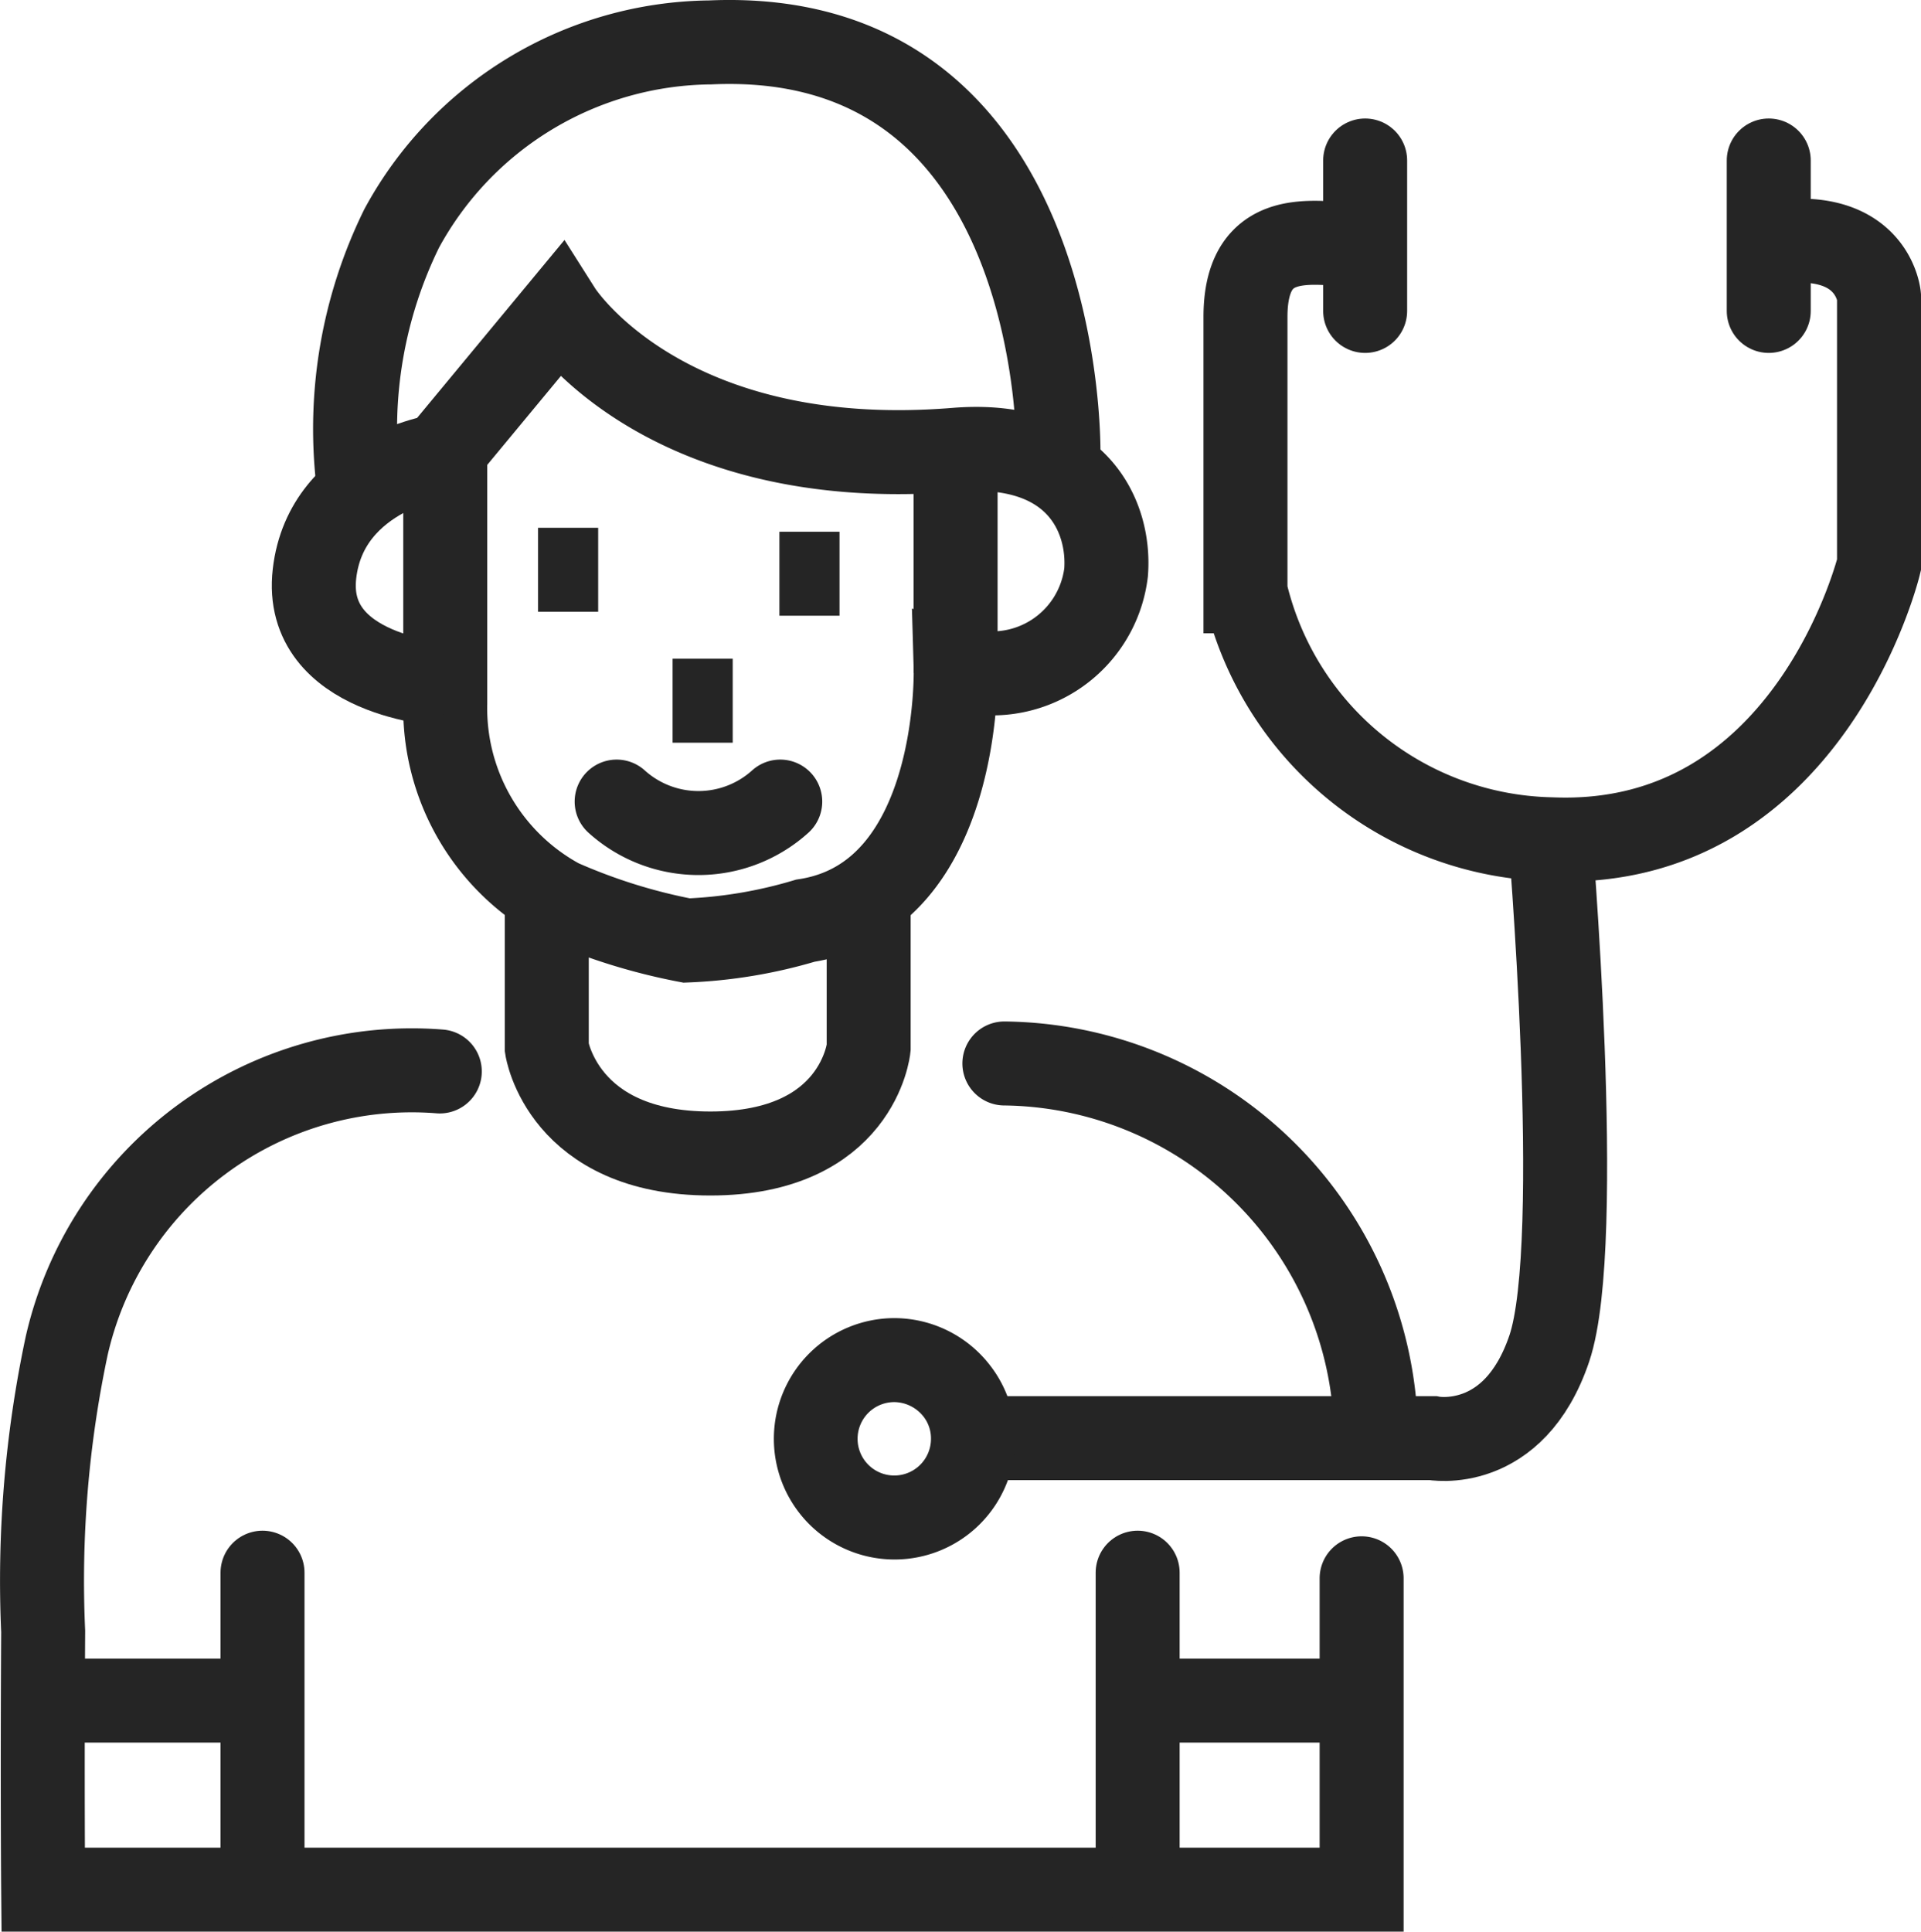 <svg xmlns="http://www.w3.org/2000/svg" width="22.875" height="23" viewBox="0 0 22.875 23">
  <g id="icon-physical-examination" transform="translate(0.374 0.5)">
    <g id="Group_10" data-name="Group 10" transform="translate(0 -0.003)">
      <path id="Path_29" data-name="Path 29" d="M2178.374,102.8s.094-5.089-4.146-4.9a4.227,4.227,0,0,0-3.675,2.215,5.411,5.411,0,0,0-.518,3.016" transform="translate(-2166.144 -97.892)" fill="none" stroke="#252525" stroke-width="1"/>
      <path id="Path_30" data-name="Path 30" d="M2163.988,170.241a1.367,1.367,0,0,0,1.791-1.131c.052-.661-.34-1.578-1.791-1.461-3.487.283-4.712-1.649-4.712-1.649l-1.366,1.649v3.016a2.611,2.611,0,0,0,1.366,2.356,6.953,6.953,0,0,0,1.508.471,5.718,5.718,0,0,0,1.414-.236C2164.068,172.97,2163.988,170.241,2163.988,170.241Z" transform="translate(-2152.982 -162.791)" fill="none" stroke="#252525" stroke-width="1"/>
      <path id="Path_28" data-name="Path 28" d="M2326.6,202s-1.412.188-1.553,1.414,1.553,1.319,1.553,1.319" transform="translate(-2321.676 -197.081)" fill="none" stroke="#252525" stroke-width="1"/>
      <path id="Path_31" data-name="Path 31" d="M2543.348,1664.714a4.214,4.214,0,0,0-4.443,3.267,13.474,13.474,0,0,0-.28,3.4c-.011,1.854,0,3.075,0,3.075h15.7v-3.707" transform="translate(-2538.485 -1652.454)" fill="none" stroke="#252525" stroke-linecap="round" stroke-width="1"/>
      <path id="Path_36" data-name="Path 36" d="M2812,1791.588v3.707" transform="translate(-2798.827 -1773.36)" fill="none" stroke="#252525" stroke-linecap="round" stroke-width="1"/>
      <path id="Path_39" data-name="Path 39" d="M2812,1791.588v3.707" transform="translate(-2809.248 -1773.36)" fill="none" stroke="#252525" stroke-linecap="round" stroke-width="1"/>
      <path id="Path_37" data-name="Path 37" d="M0,0V3.043" transform="translate(15.843 19.751) rotate(90)" fill="none" stroke="#252525" stroke-width="1"/>
      <path id="Path_38" data-name="Path 38" d="M0,3.125V0" transform="translate(3.125 19.751) rotate(90)" fill="none" stroke="#252525" stroke-width="1"/>
      <path id="Path_41" data-name="Path 41" d="M133.716,133.108H133" transform="translate(-124.093 -126.774)" fill="none" stroke="#252525" stroke-width="1"/>
      <path id="Path_42" data-name="Path 42" d="M133.716,133.108H133" transform="translate(-126.967 -126.821)" fill="none" stroke="#252525" stroke-width="1"/>
      <path id="Path_43" data-name="Path 43" d="M133.716,133.108H133" transform="translate(-125.365 -125.262)" fill="none" stroke="#252525" stroke-width="1"/>
    </g>
    <path id="Path_27" data-name="Path 27" d="M2196,202v2.544" transform="translate(-2184.995 -197.031)" fill="none" stroke="#252525" stroke-width="1"/>
    <path id="Path_32" data-name="Path 32" d="M2767,1666.666a4.477,4.477,0,0,1,4.414,4.146" transform="translate(-2755.414 -1654.504)" fill="none" stroke="#252525" stroke-linecap="round" stroke-width="1"/>
    <path id="Path_33" data-name="Path 33" d="M2778.331,1609.955h5.1s.965.188,1.389-1.068,0-6.22,0-6.22" transform="translate(-2766.745 -1593.332)" fill="none" stroke="#252525" stroke-width="1"/>
    <path id="Path_34" data-name="Path 34" d="M2840.9,1454.646c-.267.228-1.571-.44-1.571.911v3.267a3.821,3.821,0,0,0,3.644,2.953c3.078.126,3.9-3.267,3.9-3.267v-3.2s-.063-.691-1-.66" transform="translate(-2824.872 -1452.284)" fill="none" stroke="#252525" stroke-width="1"/>
    <line id="Line_16" data-name="Line 16" y2="1.791" transform="translate(15.882 1.411)" fill="none" stroke="#252525" stroke-linecap="round" stroke-width="1"/>
    <line id="Line_17" data-name="Line 17" y2="1.791" transform="translate(20.688 1.411)" fill="none" stroke="#252525" stroke-linecap="round" stroke-width="1"/>
    <g id="Path_35" data-name="Path 35" transform="translate(8.838 15.194)">
      <path id="Path_534" data-name="Path 534" d="M1.437,0a1.441,1.441,0,0,1,1.14.562,1.421,1.421,0,0,1,.3.875A1.437,1.437,0,1,1,1.437,0Z" fill="none"/>
      <path id="Path_535" data-name="Path 535" d="M1.437,1a.437.437,0,1,0,.437.437.424.424,0,0,0-.084-.258A.448.448,0,0,0,1.437,1m0-1a1.441,1.441,0,0,1,1.14.562,1.421,1.421,0,0,1,.3.875A1.437,1.437,0,1,1,1.437,0Z" fill="#252525"/>
    </g>
    <path id="Path_40" data-name="Path 40" d="M2662.667,1616.314v1.7s.188,1.257,1.948,1.257,1.885-1.257,1.885-1.257V1616" transform="translate(-2656.53 -1606.037)" fill="none" stroke="#252525" stroke-width="1"/>
    <path id="Path_44" data-name="Path 44" d="M2355.281,1594a1.454,1.454,0,0,1-1.948,0" transform="translate(-2346.364 -1584.956)" fill="none" stroke="#252525" stroke-linecap="round" stroke-width="1"/>
  </g>
</svg>
